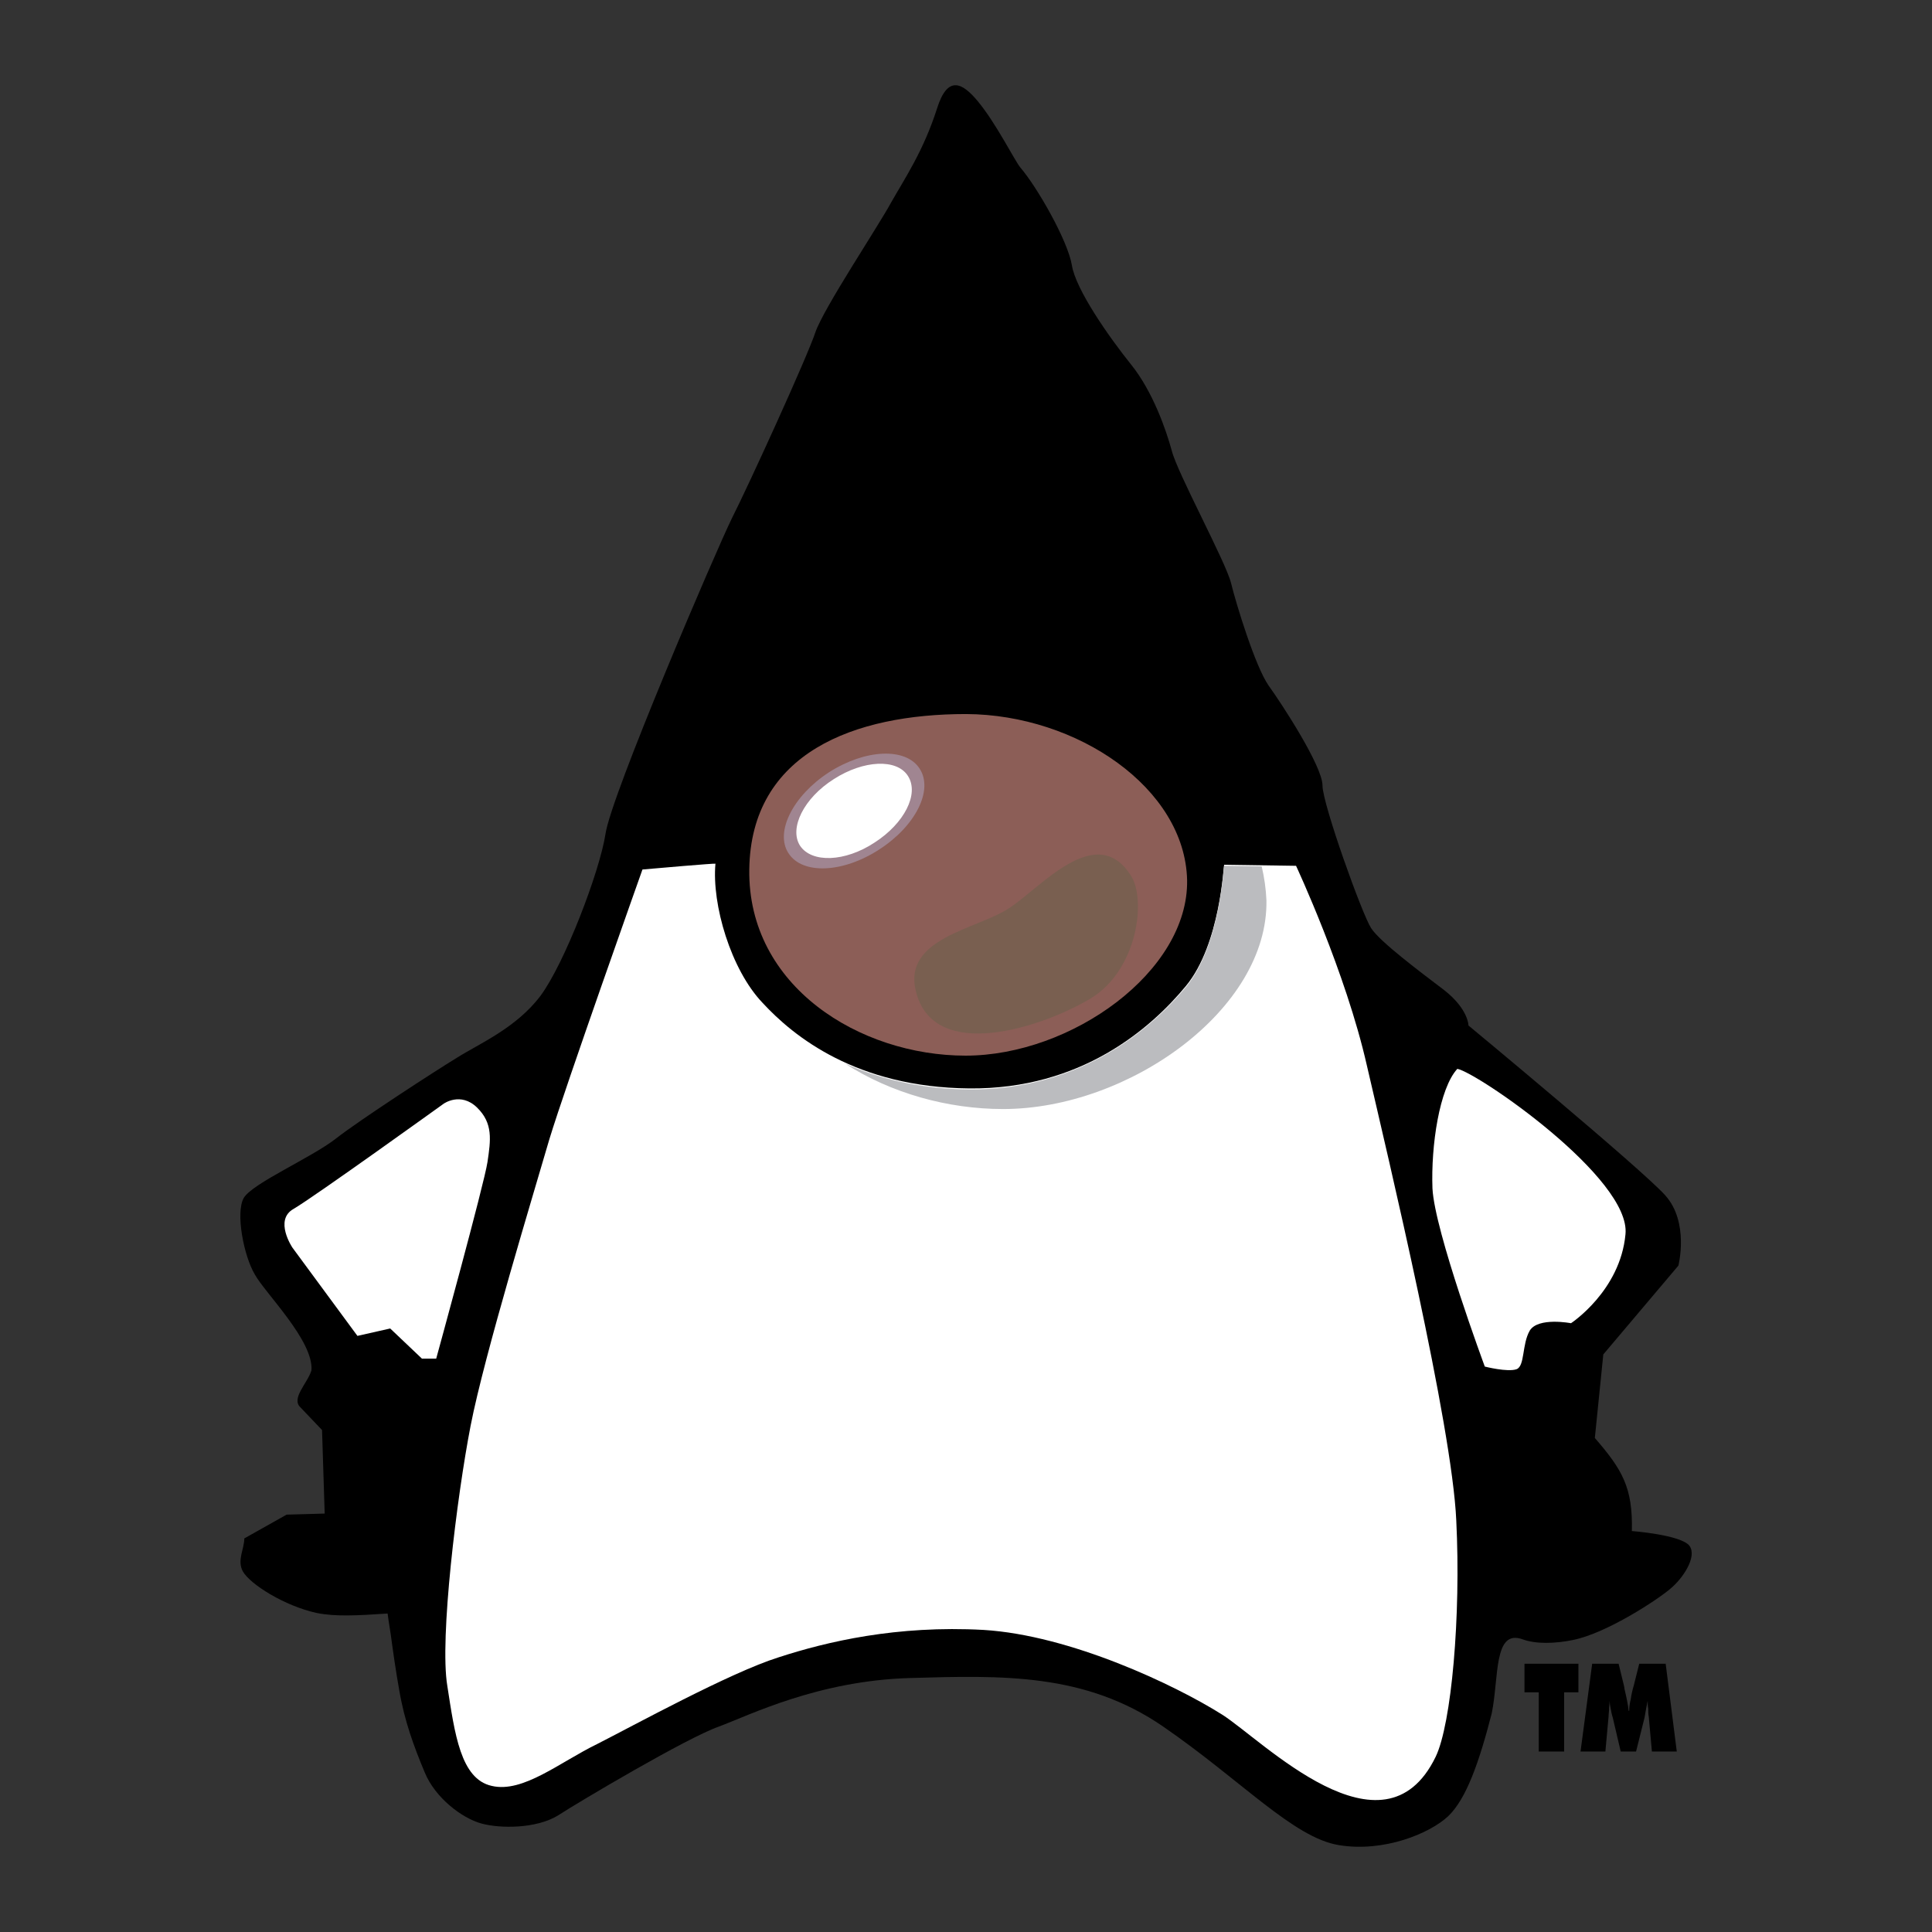 <svg width="148" height="148" viewBox="0 0 148 148" fill="none" xmlns="http://www.w3.org/2000/svg">
<rect x="0" y="0" width="148" height="148" fill="#333333" stroke="none"/>
<path fill-rule="evenodd" clip-rule="evenodd" d="M105.036 71.104C104.346 70.05 101.308 61.584 101.308 60.166C101.308 58.708 98.231 53.969 97.176 52.511C96.164 51.053 94.706 46.313 94.3 44.652C93.895 43.032 90.169 36.186 89.764 34.525C89.319 32.905 88.307 29.988 86.645 27.923C84.985 25.857 82.392 22.171 82.109 20.307C81.785 18.404 79.435 14.312 78.18 12.854C77.735 12.327 76.316 9.451 74.899 7.75C73.724 6.332 72.59 5.725 71.779 8.317C70.726 11.598 69.309 13.664 68.255 15.527C67.243 17.391 63.111 23.589 62.463 25.451C61.855 27.315 57.319 37.24 56.063 39.71C54.848 42.181 46.786 60.977 46.382 63.894C45.936 66.77 43.263 73.778 41.4 76.29C39.536 78.761 36.66 79.977 35 81.029C33.339 82.042 27.587 85.769 25.723 87.227C23.86 88.684 19.363 90.63 18.675 91.763C18.027 92.898 18.675 96.22 19.525 97.637C20.335 99.095 24.022 102.701 23.86 104.969C23.576 105.942 22.28 107.116 23.009 107.804L24.67 109.547L24.872 115.947L21.956 116.028L18.715 117.85C18.715 118.66 18.149 119.511 18.594 120.362C19.162 121.375 21.835 123.035 24.265 123.562C25.683 123.845 27.303 123.765 29.693 123.603C29.693 123.603 29.773 124.252 29.935 125.223C30.097 126.438 30.341 128.14 30.584 129.476C30.989 131.866 31.718 133.811 32.528 135.755C33.338 137.741 35.404 139.279 36.863 139.685C38.321 140.089 41.076 140.089 42.736 139.077C44.356 138.024 52.62 133.122 55.05 132.271C57.441 131.381 62.666 128.747 69.714 128.544C76.763 128.342 83.122 128.14 89.117 132.271C95.113 136.404 99.083 140.778 102.566 141.345C106.009 141.912 109.534 140.454 110.951 139.117C112.329 137.781 113.301 135.026 114.272 131.259C114.839 128.505 114.394 124.738 116.663 125.588C117.675 125.952 119.134 125.912 120.511 125.628C123.104 125.102 127.033 122.509 127.964 121.699C128.897 120.93 130.03 119.269 129.423 118.419C128.775 117.569 125.008 117.285 125.008 117.285C125.089 113.962 124.278 112.585 122.172 110.155L122.82 103.755L128.573 96.95C128.573 96.95 129.423 93.627 127.559 91.561C125.697 89.496 112.491 78.558 112.491 78.558C112.491 78.558 112.491 77.302 110.627 75.844C108.762 74.426 105.724 72.158 105.036 71.104Z" fill="black"/>
<path fill-rule="evenodd" clip-rule="evenodd" d="M111.638 81.879C113.177 82.163 124.965 90.264 124.518 94.559C124.114 98.893 120.346 101.364 120.346 101.364C120.346 101.364 117.834 100.878 117.186 101.931C116.579 102.984 116.822 104.645 116.174 104.888C115.486 105.131 113.743 104.686 113.743 104.686C113.743 104.686 109.895 94.316 109.733 91.035C109.613 87.753 110.261 83.378 111.638 81.879Z" fill="white"/>
<path fill-rule="evenodd" clip-rule="evenodd" d="M90.938 67.418C91.059 74.426 82.067 80.867 73.966 80.867C65.865 80.867 57.276 75.56 57.398 66.608C57.519 57.655 65.458 54.699 74.006 54.699C82.513 54.739 90.776 60.37 90.938 67.418Z" fill="#8C5E57"/>
<path fill-rule="evenodd" clip-rule="evenodd" d="M27.381 102.335L22.399 95.571C22.399 95.571 20.98 93.464 22.479 92.613C24.019 91.722 33.983 84.552 33.983 84.552C33.983 84.552 35.279 83.621 36.535 84.835C37.791 86.051 37.588 87.347 37.345 89.008C37.102 90.669 33.415 104.077 33.415 104.077H32.322L29.891 101.768L27.381 102.335ZM49.215 66.608C49.215 66.608 43.301 83.256 42.085 87.267C40.91 91.317 37.103 103.794 36.05 109.222C34.996 114.65 33.659 125.547 34.267 129.152C34.834 132.798 35.279 136.282 37.67 136.808C40.06 137.375 42.896 134.986 45.731 133.608C48.526 132.19 55.899 128.14 59.626 126.965C63.353 125.75 68.699 124.494 75.343 124.859C81.986 125.264 90.007 129.071 93.611 131.34C96.69 133.284 105.967 142.843 109.977 134.581C111.191 132.07 111.921 123.806 111.557 116.474C111.232 109.141 106.372 88.806 104.712 81.637C103.091 74.467 99.283 66.325 99.283 66.325L93.773 66.244C93.733 66.244 93.49 72.321 90.856 75.521C88.184 78.762 82.837 83.461 74.249 83.379C65.621 83.298 60.801 79.409 58.41 76.816C55.98 74.265 54.522 69.283 54.806 66.163C54.805 66.121 50.106 66.527 49.215 66.608Z" fill="white"/>
<path fill-rule="evenodd" clip-rule="evenodd" d="M67.362 65.069C70.117 63.287 71.535 60.532 70.441 58.871C69.388 57.251 66.31 57.372 63.515 59.154C60.761 60.937 59.343 63.731 60.396 65.352C61.449 67.013 64.567 66.892 67.362 65.069Z" fill="#A08591"/>
<path fill-rule="evenodd" clip-rule="evenodd" d="M66.998 64.542C69.267 63.084 70.441 60.815 69.55 59.438C68.699 58.101 66.147 58.222 63.878 59.681C61.569 61.139 60.435 63.449 61.286 64.785C62.177 66.121 64.73 66.041 66.998 64.542Z" fill="white"/>
<path fill-rule="evenodd" clip-rule="evenodd" d="M70.158 75.925C71.535 81.555 80.082 78.598 83.606 76.452C87.13 74.264 87.82 68.958 86.644 67.094C83.971 62.841 79.677 68.066 77.246 69.606C74.816 71.185 69.145 71.874 70.158 75.925Z" fill="#795F50"/>
<path fill-rule="evenodd" clip-rule="evenodd" d="M117.875 134.175V129.639H116.782V127.45H120.914V129.639H119.821V134.175H117.875ZM126.544 134.175L126.302 131.502C126.261 131.299 126.261 131.097 126.261 130.894C126.22 130.691 126.22 130.489 126.22 130.287L126.099 130.894C126.058 131.097 126.018 131.34 125.978 131.583L125.33 134.175H124.154L123.547 131.583C123.466 131.34 123.426 131.097 123.385 130.894C123.338 130.695 123.311 130.491 123.304 130.287C123.304 130.489 123.264 130.691 123.264 130.894C123.264 131.097 123.223 131.299 123.223 131.502L122.98 134.175H121.076L121.968 127.45H123.993L124.398 129.111C124.398 129.152 124.438 129.232 124.438 129.354C124.6 130.042 124.722 130.61 124.762 131.056H124.803C124.803 130.772 124.844 130.489 124.924 130.165C124.967 129.841 125.047 129.476 125.167 129.07L125.573 127.45H127.598L128.449 134.175H126.544Z" fill="black"/>
<path fill-rule="evenodd" clip-rule="evenodd" d="M96.65 66.365L93.773 66.324C93.733 66.324 93.49 72.401 90.856 75.601C88.184 78.801 82.837 83.5 74.249 83.459C70.32 83.419 67.2 82.568 64.73 81.474C68.254 83.743 72.589 84.957 76.842 84.957C86.483 84.957 97.176 77.302 97.014 68.957C96.975 68.083 96.853 67.215 96.65 66.365Z" fill="#BBBCBF"/>
</svg>
